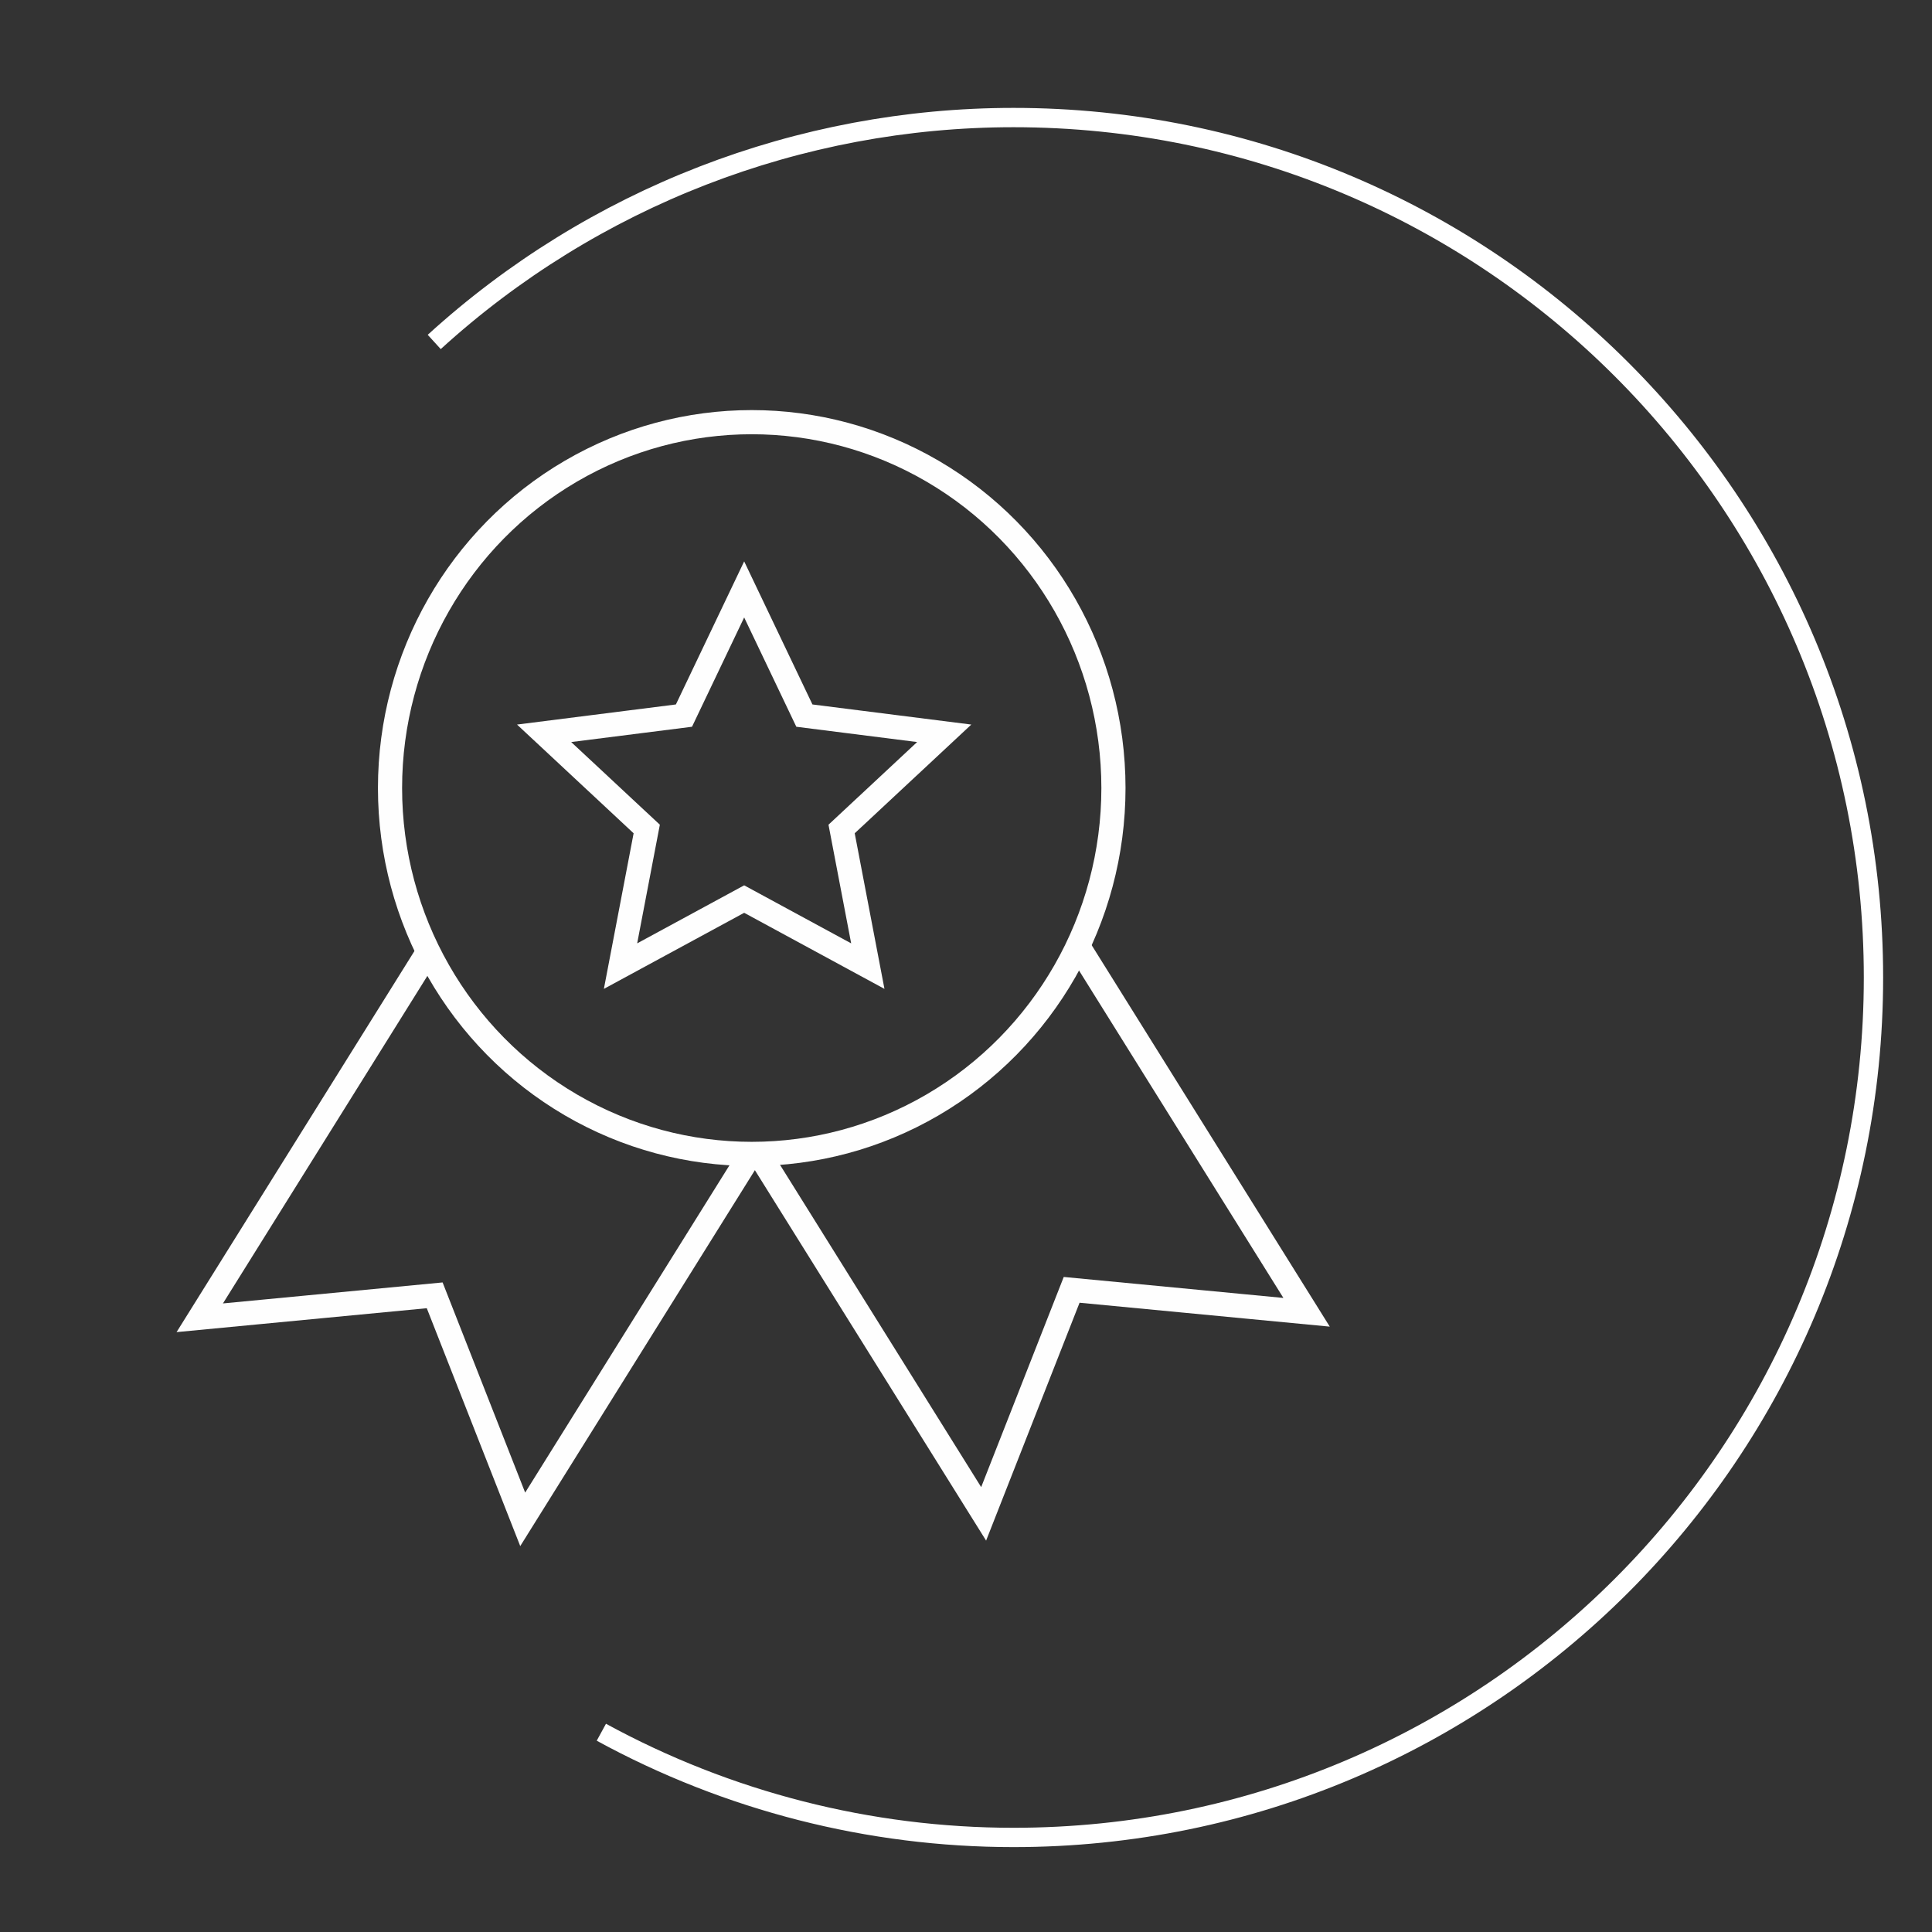 <?xml version="1.0" encoding="UTF-8"?>
<!DOCTYPE svg PUBLIC "-//W3C//DTD SVG 1.1//EN" "http://www.w3.org/Graphics/SVG/1.1/DTD/svg11.dtd">
<!-- Creator: CorelDRAW 2018 (64-Bit) -->
<svg xmlns="http://www.w3.org/2000/svg" xml:space="preserve" width="200mm" height="200mm" version="1.1" style="shape-rendering:geometricPrecision; text-rendering:geometricPrecision; image-rendering:optimizeQuality; fill-rule:evenodd; clip-rule:evenodd"
viewBox="0 0 20000 20000"
 xmlns:xlink="http://www.w3.org/1999/xlink">
 <rect x="0" y="0" width="20000" height="20000" fill="#333333" stroke="none"/>
 <defs>
  <style type="text/css">
   <![CDATA[
    .str1 {stroke:white;stroke-width:200;stroke-miterlimit:22.926}
    .str0 {stroke:#FEFEFE;stroke-width:250;stroke-miterlimit:22.926}
    .fil0 {fill:none}
   ]]>
  </style>
 </defs>
 <g id="Слой_x0020_1">
  <ellipse class="fil0 str0" cx="7781.9" cy="8157.76" rx="3744.44" ry="3787.48"/>
  <polyline class="fil0 str0" points="7761.69,11962.24 5410.99,15728.27 4499.86,13409.17 2067.86,13641.54 4418.56,9875.52 "/>
  <polyline class="fil0 str0" points="7831.92,11905.44 10182.62,15671.46 11093.75,13352.36 13525.75,13584.73 11175.05,9818.71 "/>
  <polygon class="fil0 str0" points="7703.62,6101.62 8326.98,7407.93 9774.61,7591.15 8712.24,8581.72 8983.56,10001.26 7703.61,9307.15 6423.67,10001.26 6694.99,8581.71 5632.63,7591.15 7080.26,7407.92 "/>
  <path class="fil0 str1" d="M4495.2 3539.86c1639.65,-1494.52 3778.27,-2322.94 5996.85,-2322.94 4916.49,0 8902.1,3985.61 8902.1,8902.11 0,4916.49 -3985.61,8902.1 -8902.1,8902.1 -1491.05,0 -2958.21,-374.52 -4266.82,-1089.19"/>
 </g>
</svg>
